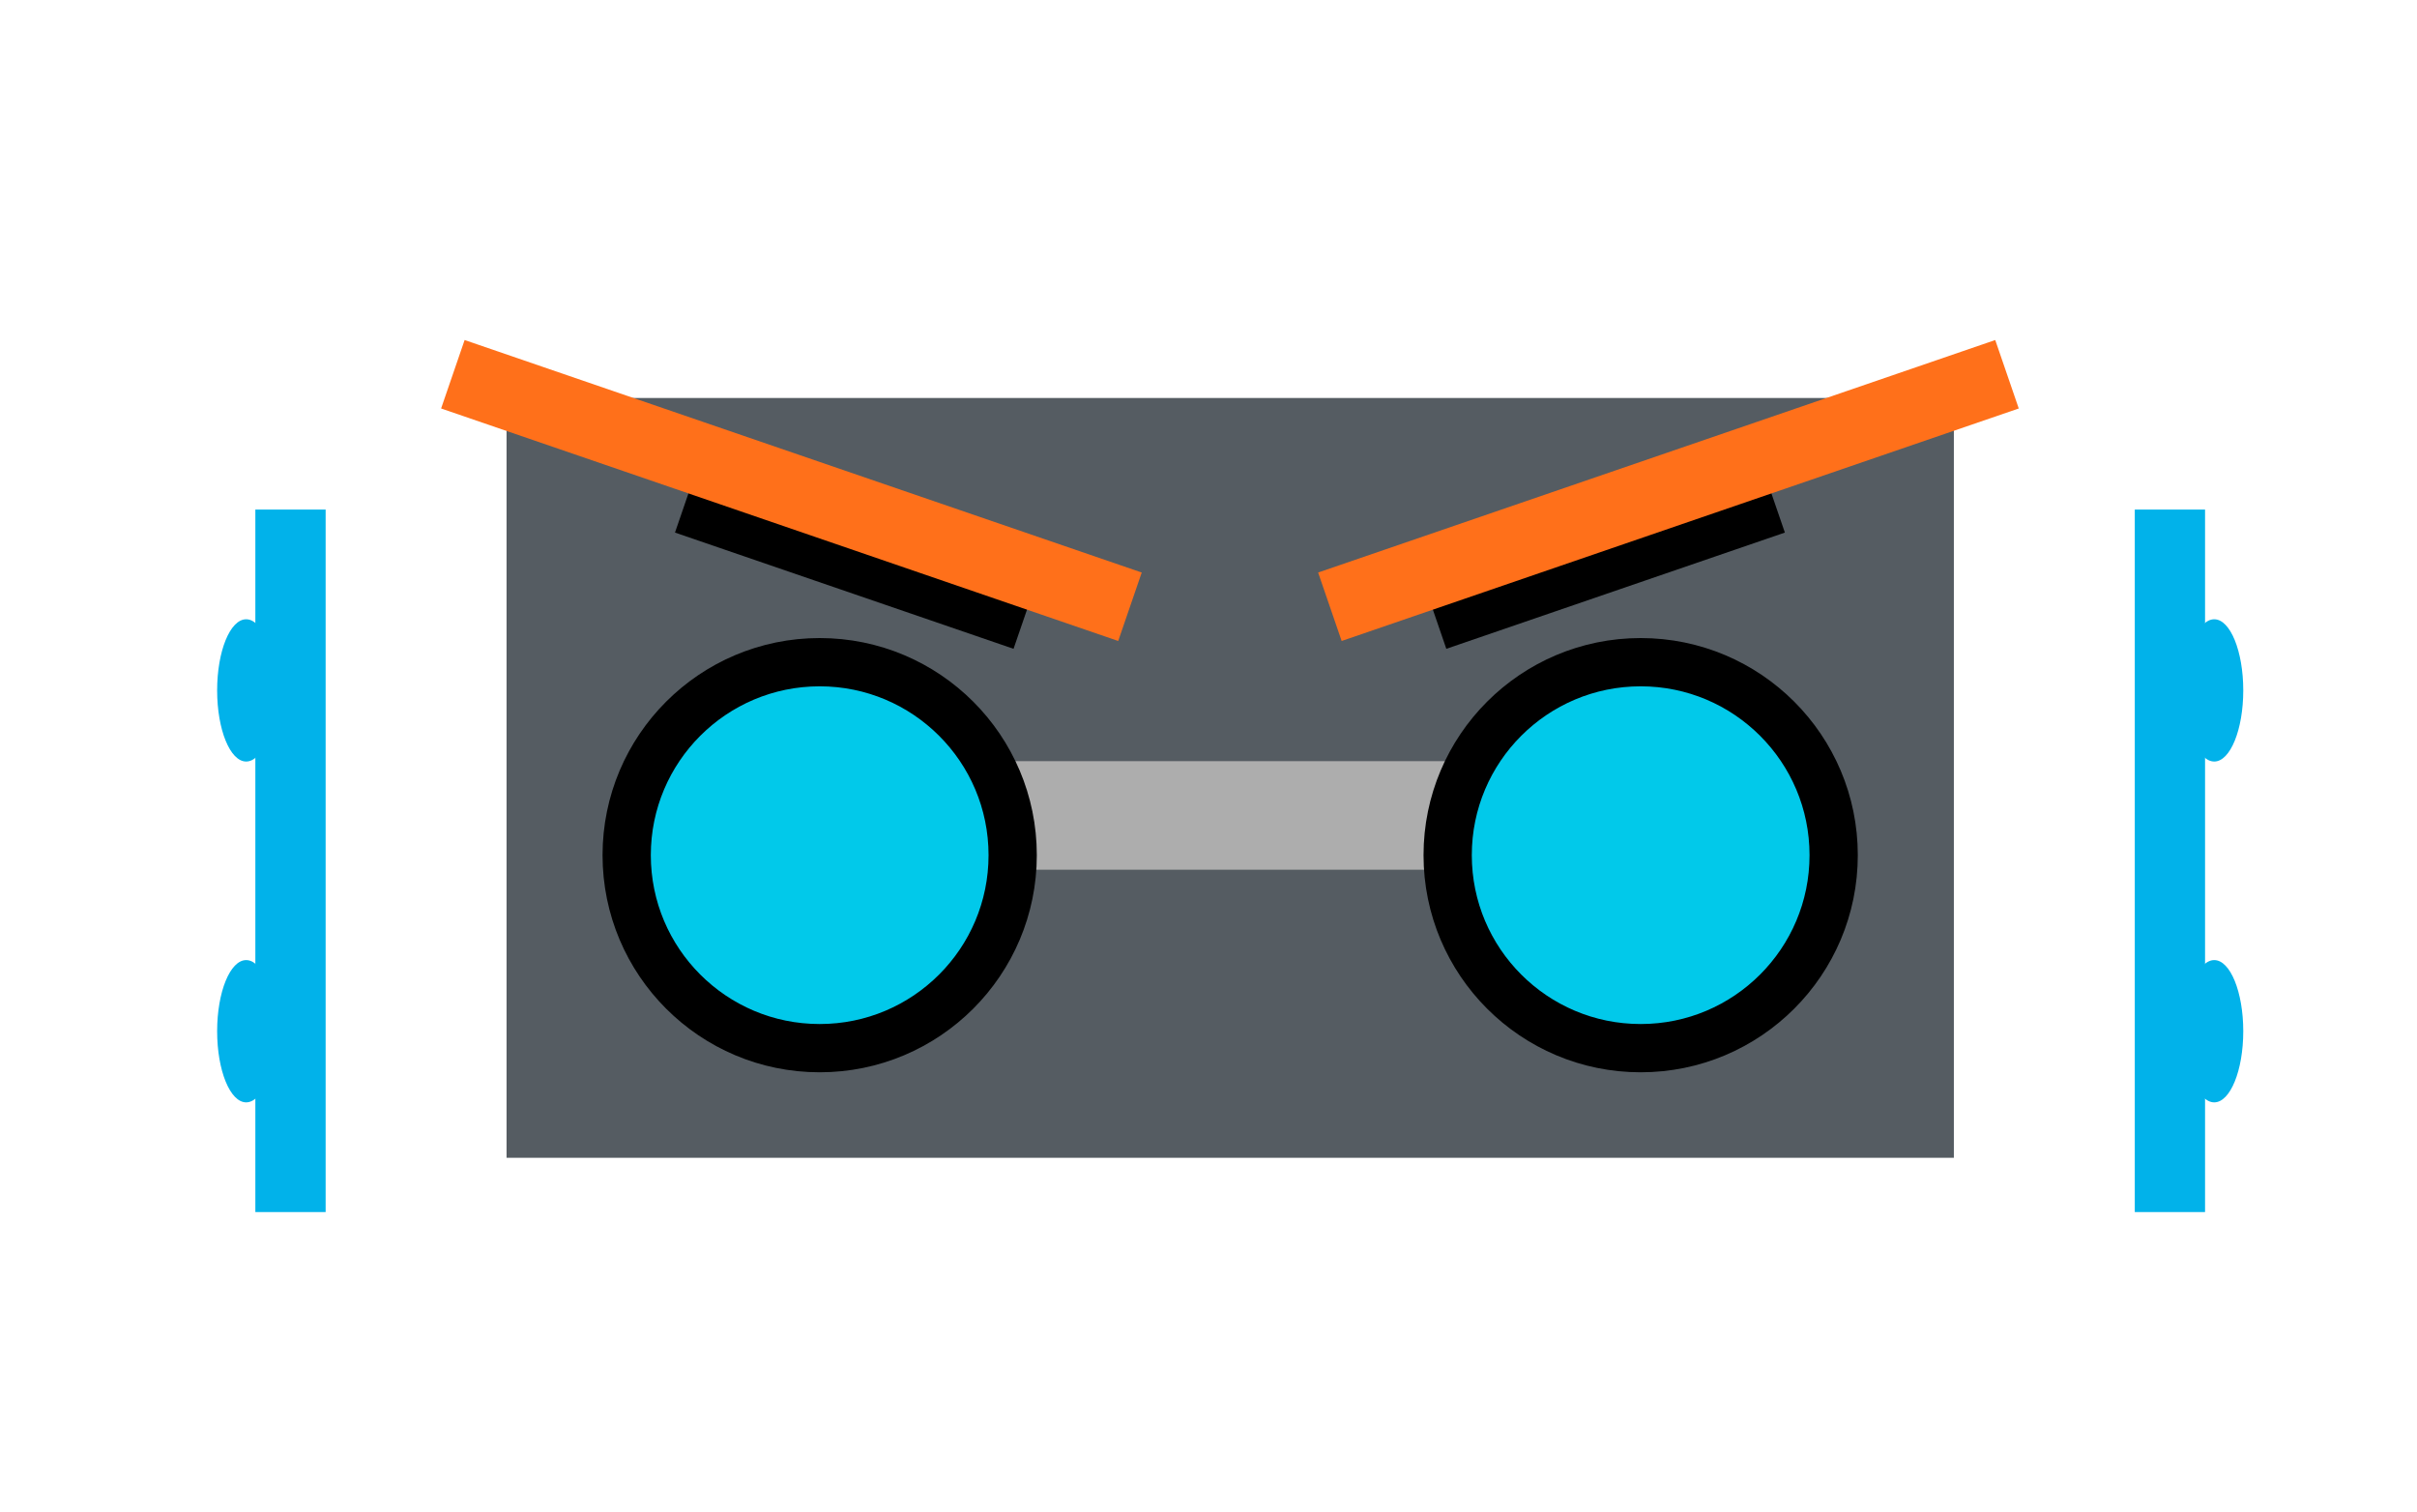 <?xml version="1.0" encoding="UTF-8" standalone="no"?>
<!-- Created with Inkscape (http://www.inkscape.org/) -->

<svg
   width="33.4mm"
   height="20.9mm"
   viewBox="0 0 33.4 20.9"
   version="1.1"
   id="svg5"
   inkscape:version="1.1.2 (0a00cf5339, 2022-02-04)"
   sodipodi:docname="vernie_angry.svg"
   xmlns:inkscape="http://www.inkscape.org/namespaces/inkscape"
   xmlns:sodipodi="http://sodipodi.sourceforge.net/DTD/sodipodi-0.dtd"
   xmlns="http://www.w3.org/2000/svg"
   xmlns:svg="http://www.w3.org/2000/svg">
  <sodipodi:namedview
     id="namedview7"
     pagecolor="#505050"
     bordercolor="#eeeeee"
     borderopacity="1"
     inkscape:pageshadow="0"
     inkscape:pageopacity="0"
     inkscape:pagecheckerboard="0"
     inkscape:document-units="mm"
     showgrid="false"
     units="mm"
     width="30mm"
     inkscape:zoom="6.6857317"
     inkscape:cx="66.48487"
     inkscape:cy="51.677216"
     inkscape:window-width="1886"
     inkscape:window-height="1025"
     inkscape:window-x="35"
     inkscape:window-y="1109"
     inkscape:window-maximized="1"
     inkscape:current-layer="layer1" />
  <defs
     id="defs2">
    <filter
       style="color-interpolation-filters:sRGB"
       inkscape:label="Drop Shadow"
       id="filter1691"
       x="-0.086"
       y="-0.213"
       width="1.193"
       height="1.469">
      <feFlood
         flood-opacity="0.1"
         flood-color="rgb(0,0,0)"
         result="flood"
         id="feFlood1681" />
      <feComposite
         in="flood"
         in2="SourceGraphic"
         operator="in"
         result="composite1"
         id="feComposite1683" />
      <feGaussianBlur
         in="composite1"
         stdDeviation="0.5"
         result="blur"
         id="feGaussianBlur1685" />
      <feOffset
         dx="0.3"
         dy="0.3"
         result="offset"
         id="feOffset1687" />
      <feComposite
         in="SourceGraphic"
         in2="offset"
         operator="over"
         result="fbSourceGraphic"
         id="feComposite1689" />
      <feColorMatrix
         result="fbSourceGraphicAlpha"
         in="fbSourceGraphic"
         values="0 0 0 -1 0 0 0 0 -1 0 0 0 0 -1 0 0 0 0 1 0"
         id="feColorMatrix1711" />
      <feFlood
         id="feFlood1713"
         flood-opacity="0.498"
         flood-color="rgb(0,0,0)"
         result="flood"
         in="fbSourceGraphic" />
      <feComposite
         in2="fbSourceGraphic"
         id="feComposite1715"
         in="flood"
         operator="in"
         result="composite1" />
      <feGaussianBlur
         id="feGaussianBlur1717"
         in="composite1"
         stdDeviation="0.5"
         result="blur" />
      <feOffset
         id="feOffset1719"
         dx="0.3"
         dy="0.3"
         result="offset" />
      <feComposite
         in2="offset"
         id="feComposite1721"
         in="fbSourceGraphic"
         operator="over"
         result="composite2" />
    </filter>
  </defs>
  <g
     inkscape:label="Layer 1"
     inkscape:groupmode="layer"
     id="layer1">
    <g
       id="g1679"
       style="filter:url(#filter1691)"
       transform="translate(2.4,2.4)">
      <g
         id="g2536"
         style="fill:#01b2ea;fill-opacity:1"
         transform="matrix(0.976,0,0,1,-1.235,-1.693)">
        <g
           id="g2464"
           transform="translate(-1.224,-5.643)"
           style="fill:#01b2ea;fill-opacity:1">
          <rect
             style="opacity:1;fill:#01b2ea;fill-opacity:1;stroke:#ffffff;stroke-width:0;stroke-linecap:butt;stroke-linejoin:round;stroke-miterlimit:4;stroke-dasharray:none;stroke-opacity:1;paint-order:markers fill stroke"
             id="rect1966"
             width="2.044"
             height="9.708"
             x="3.031"
             y="11.378" />
          <g
             id="g2458"
             transform="translate(0,0.356)"
             style="fill:#01b2ea;fill-opacity:1">
            <ellipse
               style="opacity:1;fill:#01b2ea;fill-opacity:1;stroke:#ffffff;stroke-width:0;stroke-linecap:butt;stroke-linejoin:round;stroke-miterlimit:4;stroke-dasharray:none;stroke-opacity:1;paint-order:markers fill stroke"
               id="path2342"
               cx="2.901"
               cy="13.521"
               rx="0.411"
               ry="0.983" />
            <ellipse
               style="fill:#01b2ea;fill-opacity:1;stroke:#ffffff;stroke-width:0;stroke-linecap:butt;stroke-linejoin:round;stroke-miterlimit:4;stroke-dasharray:none;stroke-opacity:1;paint-order:markers fill stroke"
               id="path2342-6"
               cx="2.901"
               cy="18.231"
               rx="0.411"
               ry="0.983" />
          </g>
        </g>
        <g
           id="g2464-7"
           transform="matrix(-1,0,0,1,32.443,-5.643)"
           style="fill:#01b2ea;fill-opacity:1">
          <rect
             style="opacity:1;fill:#01b2ea;fill-opacity:1;stroke:#ffffff;stroke-width:0;stroke-linecap:butt;stroke-linejoin:round;stroke-miterlimit:4;stroke-dasharray:none;stroke-opacity:1;paint-order:markers fill stroke"
             id="rect1966-7"
             width="2.044"
             height="9.708"
             x="3.031"
             y="11.378" />
          <g
             id="g2458-4"
             transform="translate(0,0.356)"
             style="fill:#01b2ea;fill-opacity:1">
            <ellipse
               style="opacity:1;fill:#01b2ea;fill-opacity:1;stroke:#ffffff;stroke-width:0;stroke-linecap:butt;stroke-linejoin:round;stroke-miterlimit:4;stroke-dasharray:none;stroke-opacity:1;paint-order:markers fill stroke"
               id="path2342-0"
               cx="2.901"
               cy="13.521"
               rx="0.411"
               ry="0.983" />
            <ellipse
               style="fill:#01b2ea;fill-opacity:1;stroke:#ffffff;stroke-width:0;stroke-linecap:butt;stroke-linejoin:round;stroke-miterlimit:4;stroke-dasharray:none;stroke-opacity:1;paint-order:markers fill stroke"
               id="path2342-6-6"
               cx="2.901"
               cy="18.231"
               rx="0.411"
               ry="0.983" />
          </g>
        </g>
      </g>
      <rect
         style="opacity:1;fill:#ffffff;fill-opacity:1;stroke:#ffffff;stroke-width:1.27;stroke-linecap:square;stroke-linejoin:round;stroke-miterlimit:4;stroke-dasharray:none;stroke-opacity:1;paint-order:fill markers stroke"
         id="rect846"
         width="23.73"
         height="14.23"
         x="2.135"
         y="0.635"
         rx="1.087"
         ry="0.848" />
      <rect
         style="opacity:1;fill:#555c62;fill-opacity:1;stroke:#ffffff;stroke-width:0;stroke-linecap:butt;stroke-linejoin:round;stroke-miterlimit:4;stroke-dasharray:none;stroke-opacity:1;paint-order:markers fill stroke"
         id="rect1582"
         width="20"
         height="10.5"
         x="4"
         y="2.5" />
      <g
         id="g3180"
         transform="matrix(1.413,0,0,1,-7.976,-1.693)">
        <g
           id="g3942"
           transform="matrix(0.946,0.459,-0.23,0.946,4.856,-21.078)">
          <rect
             style="opacity:1;fill:#000000;fill-opacity:1;stroke:#ffffff;stroke-width:0;stroke-linecap:butt;stroke-linejoin:round;stroke-miterlimit:4;stroke-dasharray:none;stroke-opacity:1;paint-order:markers fill stroke"
             id="rect2986"
             width="3.5"
             height="1"
             x="11.217"
             y="22.237" />
          <rect
             style="opacity:1;fill:#ff701a;fill-opacity:1;stroke:#ffffff;stroke-width:0;stroke-linecap:butt;stroke-linejoin:round;stroke-miterlimit:4;stroke-dasharray:none;stroke-opacity:1;paint-order:markers fill stroke"
             id="rect2560"
             width="7"
             height="1"
             x="8.66"
             y="21.665" />
        </g>
        <g
           id="g3942-0"
           transform="matrix(-0.946,0.459,0.23,0.946,26.244,-21.078)">
          <rect
             style="opacity:1;fill:#000000;fill-opacity:1;stroke:#ffffff;stroke-width:0;stroke-linecap:butt;stroke-linejoin:round;stroke-miterlimit:4;stroke-dasharray:none;stroke-opacity:1;paint-order:markers fill stroke"
             id="rect2986-7"
             width="3.5"
             height="1"
             x="11.217"
             y="22.237" />
          <rect
             style="opacity:1;fill:#ff701a;fill-opacity:1;stroke:#ffffff;stroke-width:0;stroke-linecap:butt;stroke-linejoin:round;stroke-miterlimit:4;stroke-dasharray:none;stroke-opacity:1;paint-order:markers fill stroke"
             id="rect2560-0"
             width="7"
             height="1"
             x="8.66"
             y="21.665" />
        </g>
      </g>
      <rect
         style="opacity:1;fill:#adadad;fill-opacity:1;stroke:#000000;stroke-width:0;stroke-linecap:butt;stroke-linejoin:round;stroke-miterlimit:4;stroke-dasharray:none;stroke-opacity:1;paint-order:markers fill stroke"
         id="rect14756"
         width="8.925"
         height="1.5"
         x="9.538"
         y="7.519" />
      <g
         id="g14732"
         transform="translate(-1.547,-1.693)">
        <circle
           style="opacity:1;fill:#01c9ea;fill-opacity:1;stroke:#000000;stroke-width:0.667;stroke-linecap:butt;stroke-linejoin:round;stroke-miterlimit:4;stroke-dasharray:none;stroke-opacity:1;paint-order:markers fill stroke"
           id="path14164"
           cx="9.874"
           cy="10.511"
           r="2.667" />
        <circle
           style="fill:#01c9ea;fill-opacity:1;stroke:#000000;stroke-width:0.667;stroke-linecap:butt;stroke-linejoin:round;stroke-miterlimit:4;stroke-dasharray:none;stroke-opacity:1;paint-order:markers fill stroke"
           id="path14164-1"
           cx="21.219"
           cy="10.511"
           r="2.667" />
      </g>
    </g>
  </g>
</svg>
